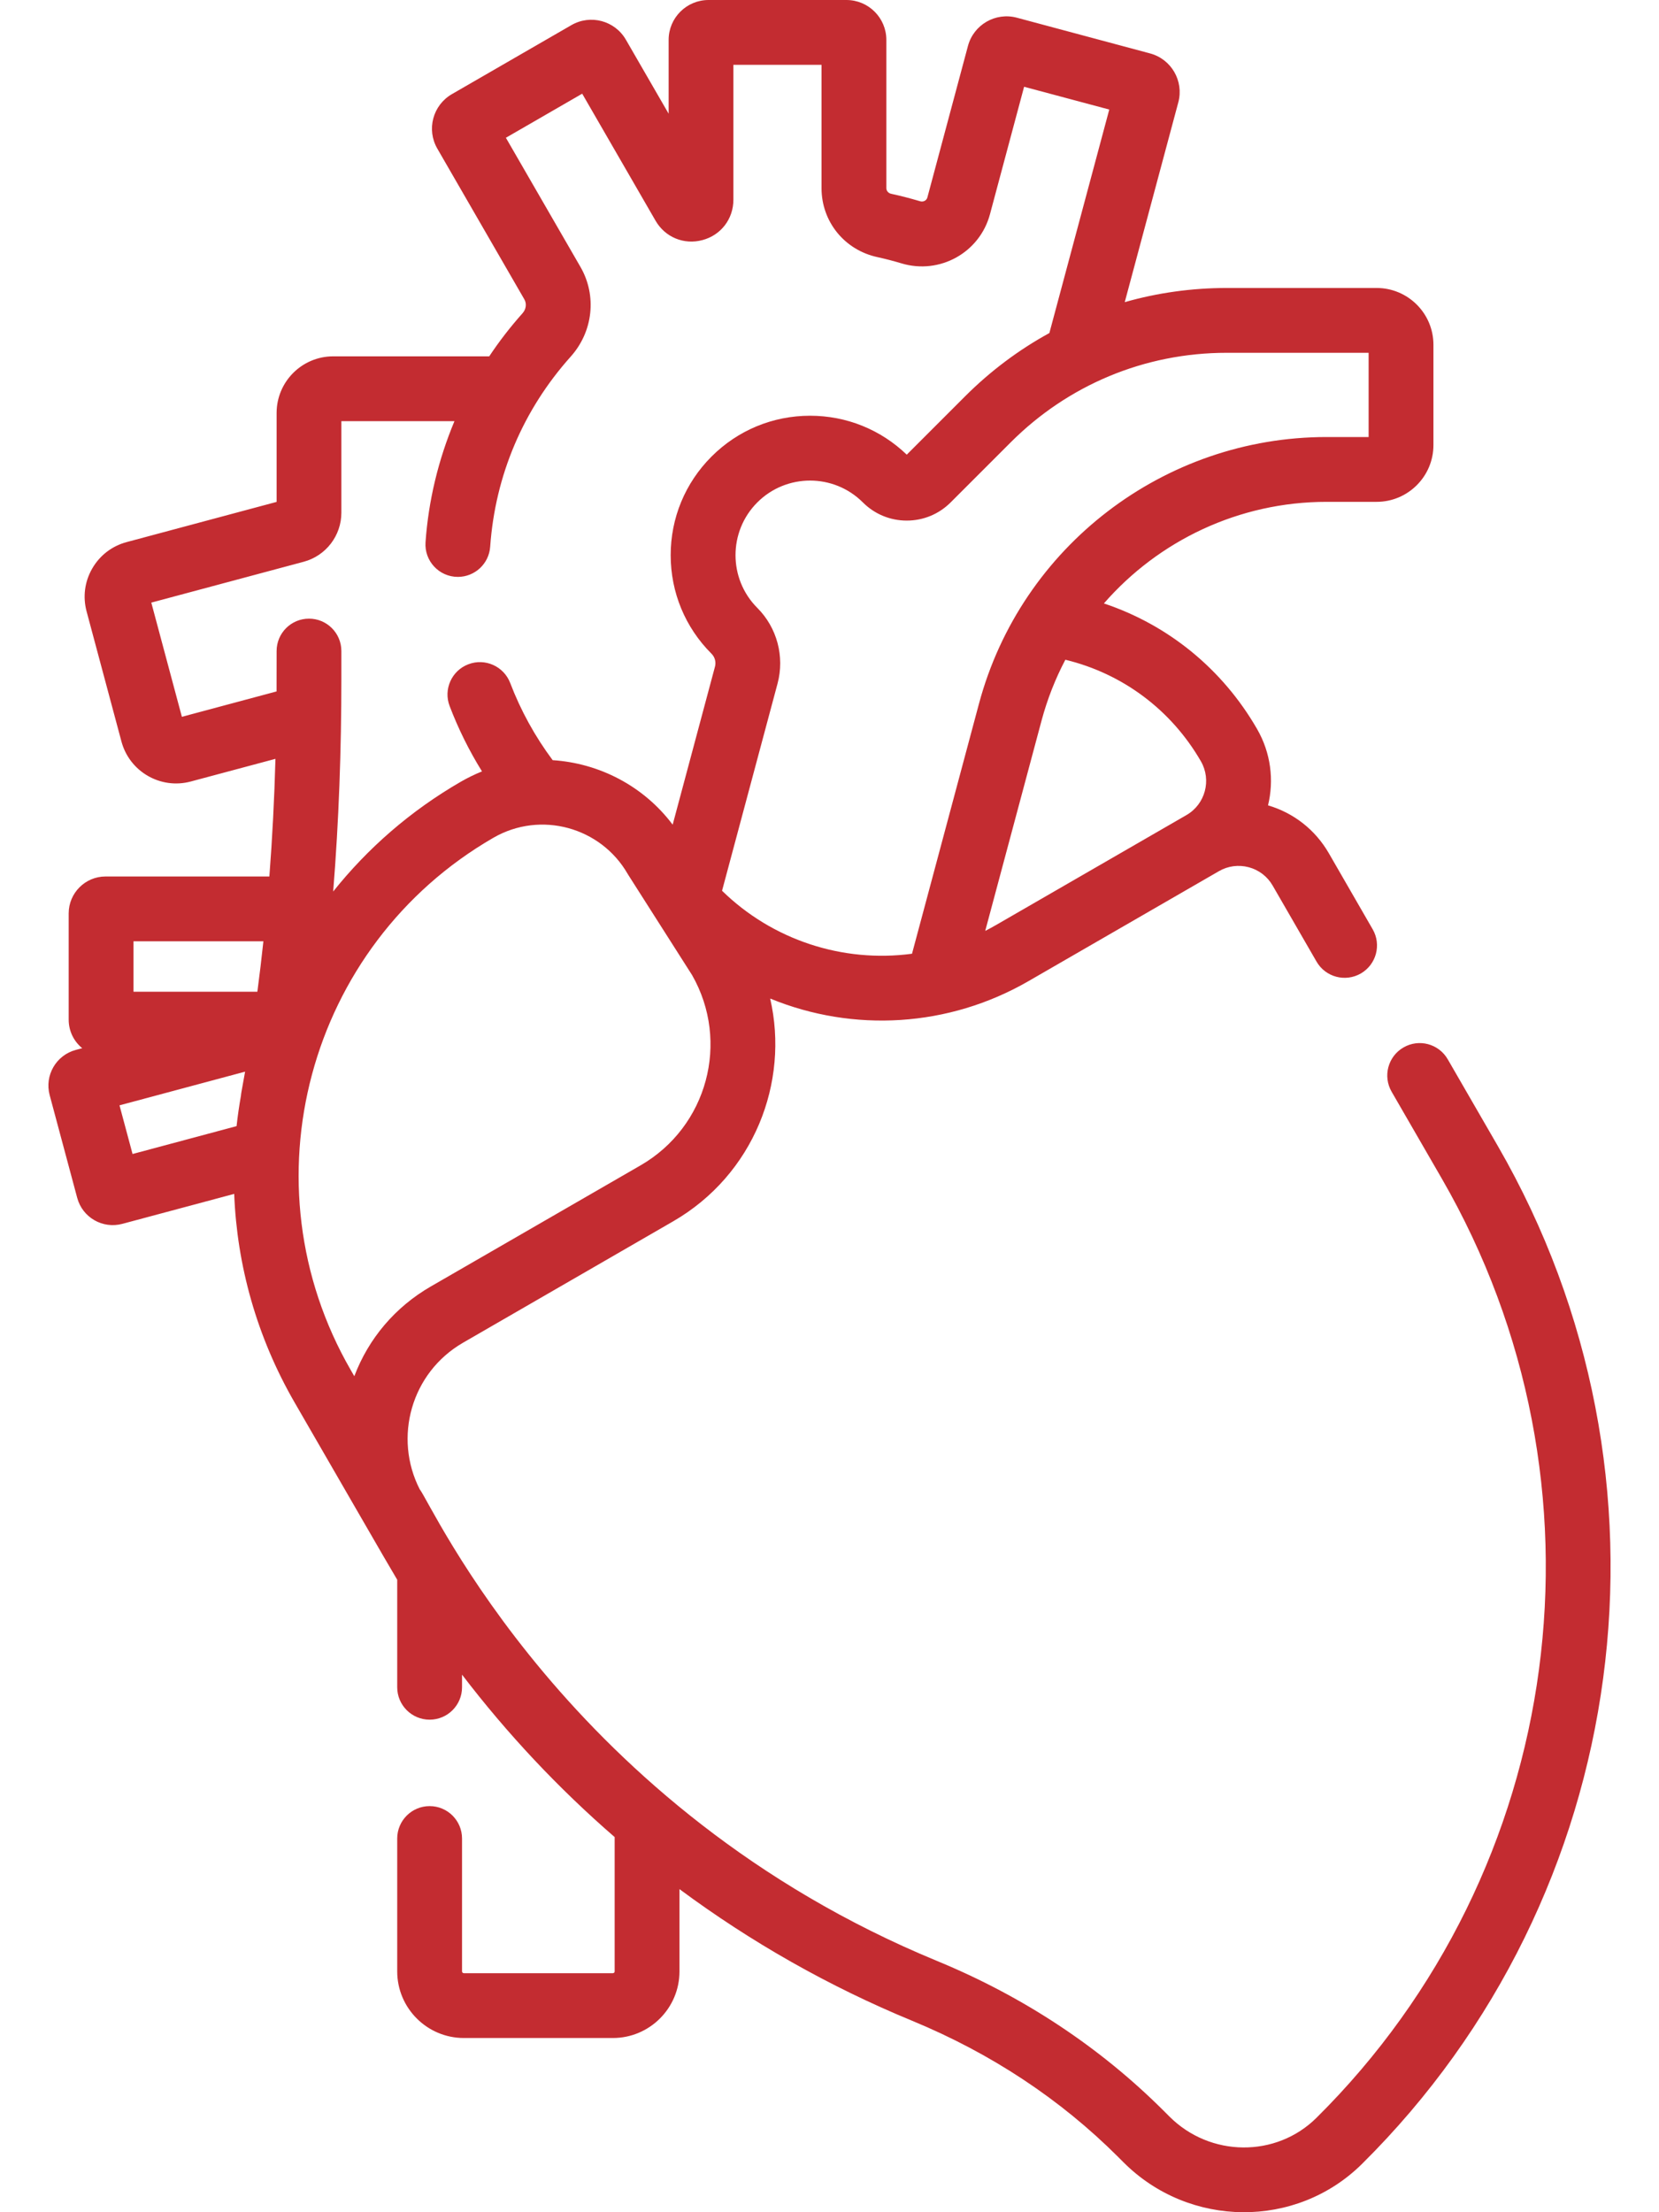 <svg width="30" height="40" viewBox="0 0 30 40" fill="none" xmlns="http://www.w3.org/2000/svg">
<path d="M27.087 20.724L26.18 19.154C26.018 18.873 25.66 18.777 25.38 18.939C25.099 19.101 25.003 19.459 25.165 19.74L26.072 21.31C29.259 26.829 28.326 33.813 23.805 38.294C23.075 39.017 21.882 39.006 21.146 38.269L21.049 38.172C19.893 37.017 18.512 36.103 16.943 35.456C10.262 32.7 7.798 27.175 7.59 26.929C7.113 25.996 7.432 24.821 8.375 24.277L12.17 22.085C13.632 21.241 14.277 19.572 13.927 18.055C15.434 18.674 17.156 18.573 18.597 17.741L22.042 15.752C22.206 15.657 22.398 15.632 22.582 15.681C22.765 15.73 22.919 15.848 23.014 16.013L23.807 17.387C23.97 17.669 24.328 17.763 24.608 17.602C24.888 17.44 24.984 17.082 24.822 16.802L24.029 15.427C23.785 15.005 23.396 14.699 22.93 14.562C23.04 14.109 22.982 13.614 22.731 13.18C22.105 12.095 21.124 11.299 19.962 10.911C20.953 9.773 22.408 9.074 23.988 9.074H24.894C25.46 9.074 25.921 8.614 25.921 8.048V6.233C25.921 5.667 25.46 5.207 24.894 5.207H22.185C21.552 5.207 20.932 5.294 20.339 5.463L21.308 1.849C21.41 1.465 21.182 1.069 20.797 0.966L18.388 0.32C18.003 0.217 17.607 0.446 17.504 0.83L16.77 3.57C16.755 3.627 16.695 3.656 16.639 3.639C16.467 3.588 16.291 3.542 16.115 3.504C16.064 3.493 16.028 3.451 16.028 3.403V0.721C16.028 0.324 15.705 0 15.307 0H12.812C12.414 0 12.091 0.324 12.091 0.721V2.056L11.318 0.718C11.119 0.373 10.678 0.255 10.333 0.454L8.172 1.702C7.826 1.902 7.709 2.343 7.908 2.687L9.482 5.413C9.527 5.491 9.514 5.592 9.449 5.664C9.23 5.91 9.028 6.17 8.847 6.443H6.026C5.461 6.443 5.002 6.902 5.002 7.467V9.075L2.289 9.802C2.025 9.873 1.805 10.042 1.668 10.279C1.531 10.516 1.495 10.791 1.566 11.056L2.196 13.407C2.342 13.953 2.904 14.277 3.449 14.131L4.981 13.721C4.961 14.451 4.924 15.159 4.871 15.848H1.908C1.541 15.848 1.242 16.148 1.242 16.515V18.437C1.242 18.645 1.337 18.831 1.487 18.953L1.37 18.984C1.014 19.08 0.803 19.445 0.898 19.801L1.396 21.658C1.491 22.014 1.856 22.224 2.212 22.129L4.235 21.587C4.285 22.875 4.64 24.168 5.328 25.36C6.182 26.835 7.013 28.283 7.183 28.564V30.508C7.183 30.832 7.446 31.094 7.769 31.094C8.093 31.094 8.355 30.832 8.355 30.508V30.28C9.174 31.352 10.099 32.337 11.115 33.217V35.646C11.115 35.664 11.101 35.678 11.083 35.678H8.388C8.37 35.678 8.355 35.664 8.355 35.646V33.243C8.355 32.919 8.093 32.657 7.769 32.657C7.446 32.657 7.183 32.919 7.183 33.243V35.646C7.183 36.31 7.724 36.85 8.388 36.85H11.083C11.747 36.85 12.287 36.31 12.287 35.646V34.158C13.58 35.117 14.992 35.919 16.496 36.539C17.921 37.128 19.174 37.956 20.22 39.001L20.317 39.098C21.504 40.286 23.439 40.306 24.63 39.126C29.529 34.271 30.539 26.704 27.087 20.724ZM21.716 13.765C21.912 14.105 21.795 14.541 21.456 14.737L18.011 16.726C17.947 16.763 17.882 16.798 17.816 16.832L18.835 13.028C18.939 12.641 19.084 12.273 19.265 11.929C20.298 12.179 21.178 12.833 21.716 13.765ZM24.749 6.379V7.902H23.988C21.058 7.902 18.466 9.876 17.703 12.724L16.492 17.245C15.234 17.413 13.965 16.994 13.057 16.106L14.061 12.358C14.191 11.871 14.051 11.348 13.695 10.992C13.169 10.466 13.169 9.61 13.695 9.084C14.221 8.558 15.077 8.558 15.603 9.084C15.815 9.296 16.097 9.413 16.397 9.413C16.697 9.413 16.979 9.296 17.191 9.084L18.278 7.997C19.307 6.968 20.689 6.379 22.185 6.379H24.749V6.379ZM3.289 12.961L2.736 10.896L5.493 10.157C5.894 10.049 6.173 9.685 6.173 9.27V7.615H8.218C7.928 8.309 7.748 9.049 7.695 9.804C7.671 10.142 7.939 10.431 8.28 10.431C8.585 10.431 8.842 10.195 8.864 9.886C8.955 8.595 9.462 7.406 10.322 6.446C10.725 5.995 10.796 5.345 10.497 4.827L9.148 2.491L10.528 1.694L11.854 3.99C12.027 4.29 12.368 4.431 12.703 4.341C13.037 4.252 13.262 3.959 13.262 3.612V1.172H14.856V3.403C14.856 4.008 15.271 4.52 15.866 4.649C16.012 4.681 16.158 4.719 16.301 4.762C16.993 4.97 17.716 4.568 17.902 3.873L18.519 1.569L20.059 1.981L18.976 6.022C18.422 6.325 17.909 6.709 17.45 7.168L16.397 8.221C15.925 7.767 15.306 7.517 14.649 7.517C13.976 7.517 13.343 7.779 12.867 8.255C12.39 8.732 12.128 9.365 12.128 10.038C12.128 10.711 12.39 11.345 12.867 11.821C12.928 11.882 12.951 11.971 12.929 12.054L12.164 14.911C11.635 14.208 10.832 13.799 9.994 13.745C9.674 13.316 9.416 12.847 9.226 12.349C9.11 12.047 8.771 11.895 8.469 12.011C8.167 12.126 8.015 12.465 8.131 12.767C8.288 13.179 8.484 13.574 8.716 13.948C8.587 14 8.46 14.062 8.336 14.133C7.421 14.661 6.647 15.34 6.025 16.12C6.128 14.841 6.173 13.551 6.173 12.268V11.772C6.173 11.448 5.911 11.186 5.588 11.186C5.264 11.186 5.002 11.448 5.002 11.772C5.002 12.259 5.002 12.347 5.001 12.502L3.289 12.961ZM2.414 17.02H4.763C4.73 17.327 4.694 17.631 4.654 17.932H2.414V17.02ZM2.161 19.986L4.432 19.377C4.365 19.759 4.362 19.751 4.357 19.812C4.325 19.994 4.298 20.178 4.278 20.362L2.397 20.866L2.161 19.986ZM6.343 24.773C4.4 21.409 5.557 17.091 8.922 15.148C9.777 14.654 10.863 14.957 11.349 15.799C11.359 15.817 11.291 15.708 12.515 17.631C13.204 18.837 12.791 20.374 11.584 21.071L7.789 23.262C7.148 23.632 6.665 24.201 6.407 24.884L6.343 24.773Z" fill="#C32C31"/>
</svg>
